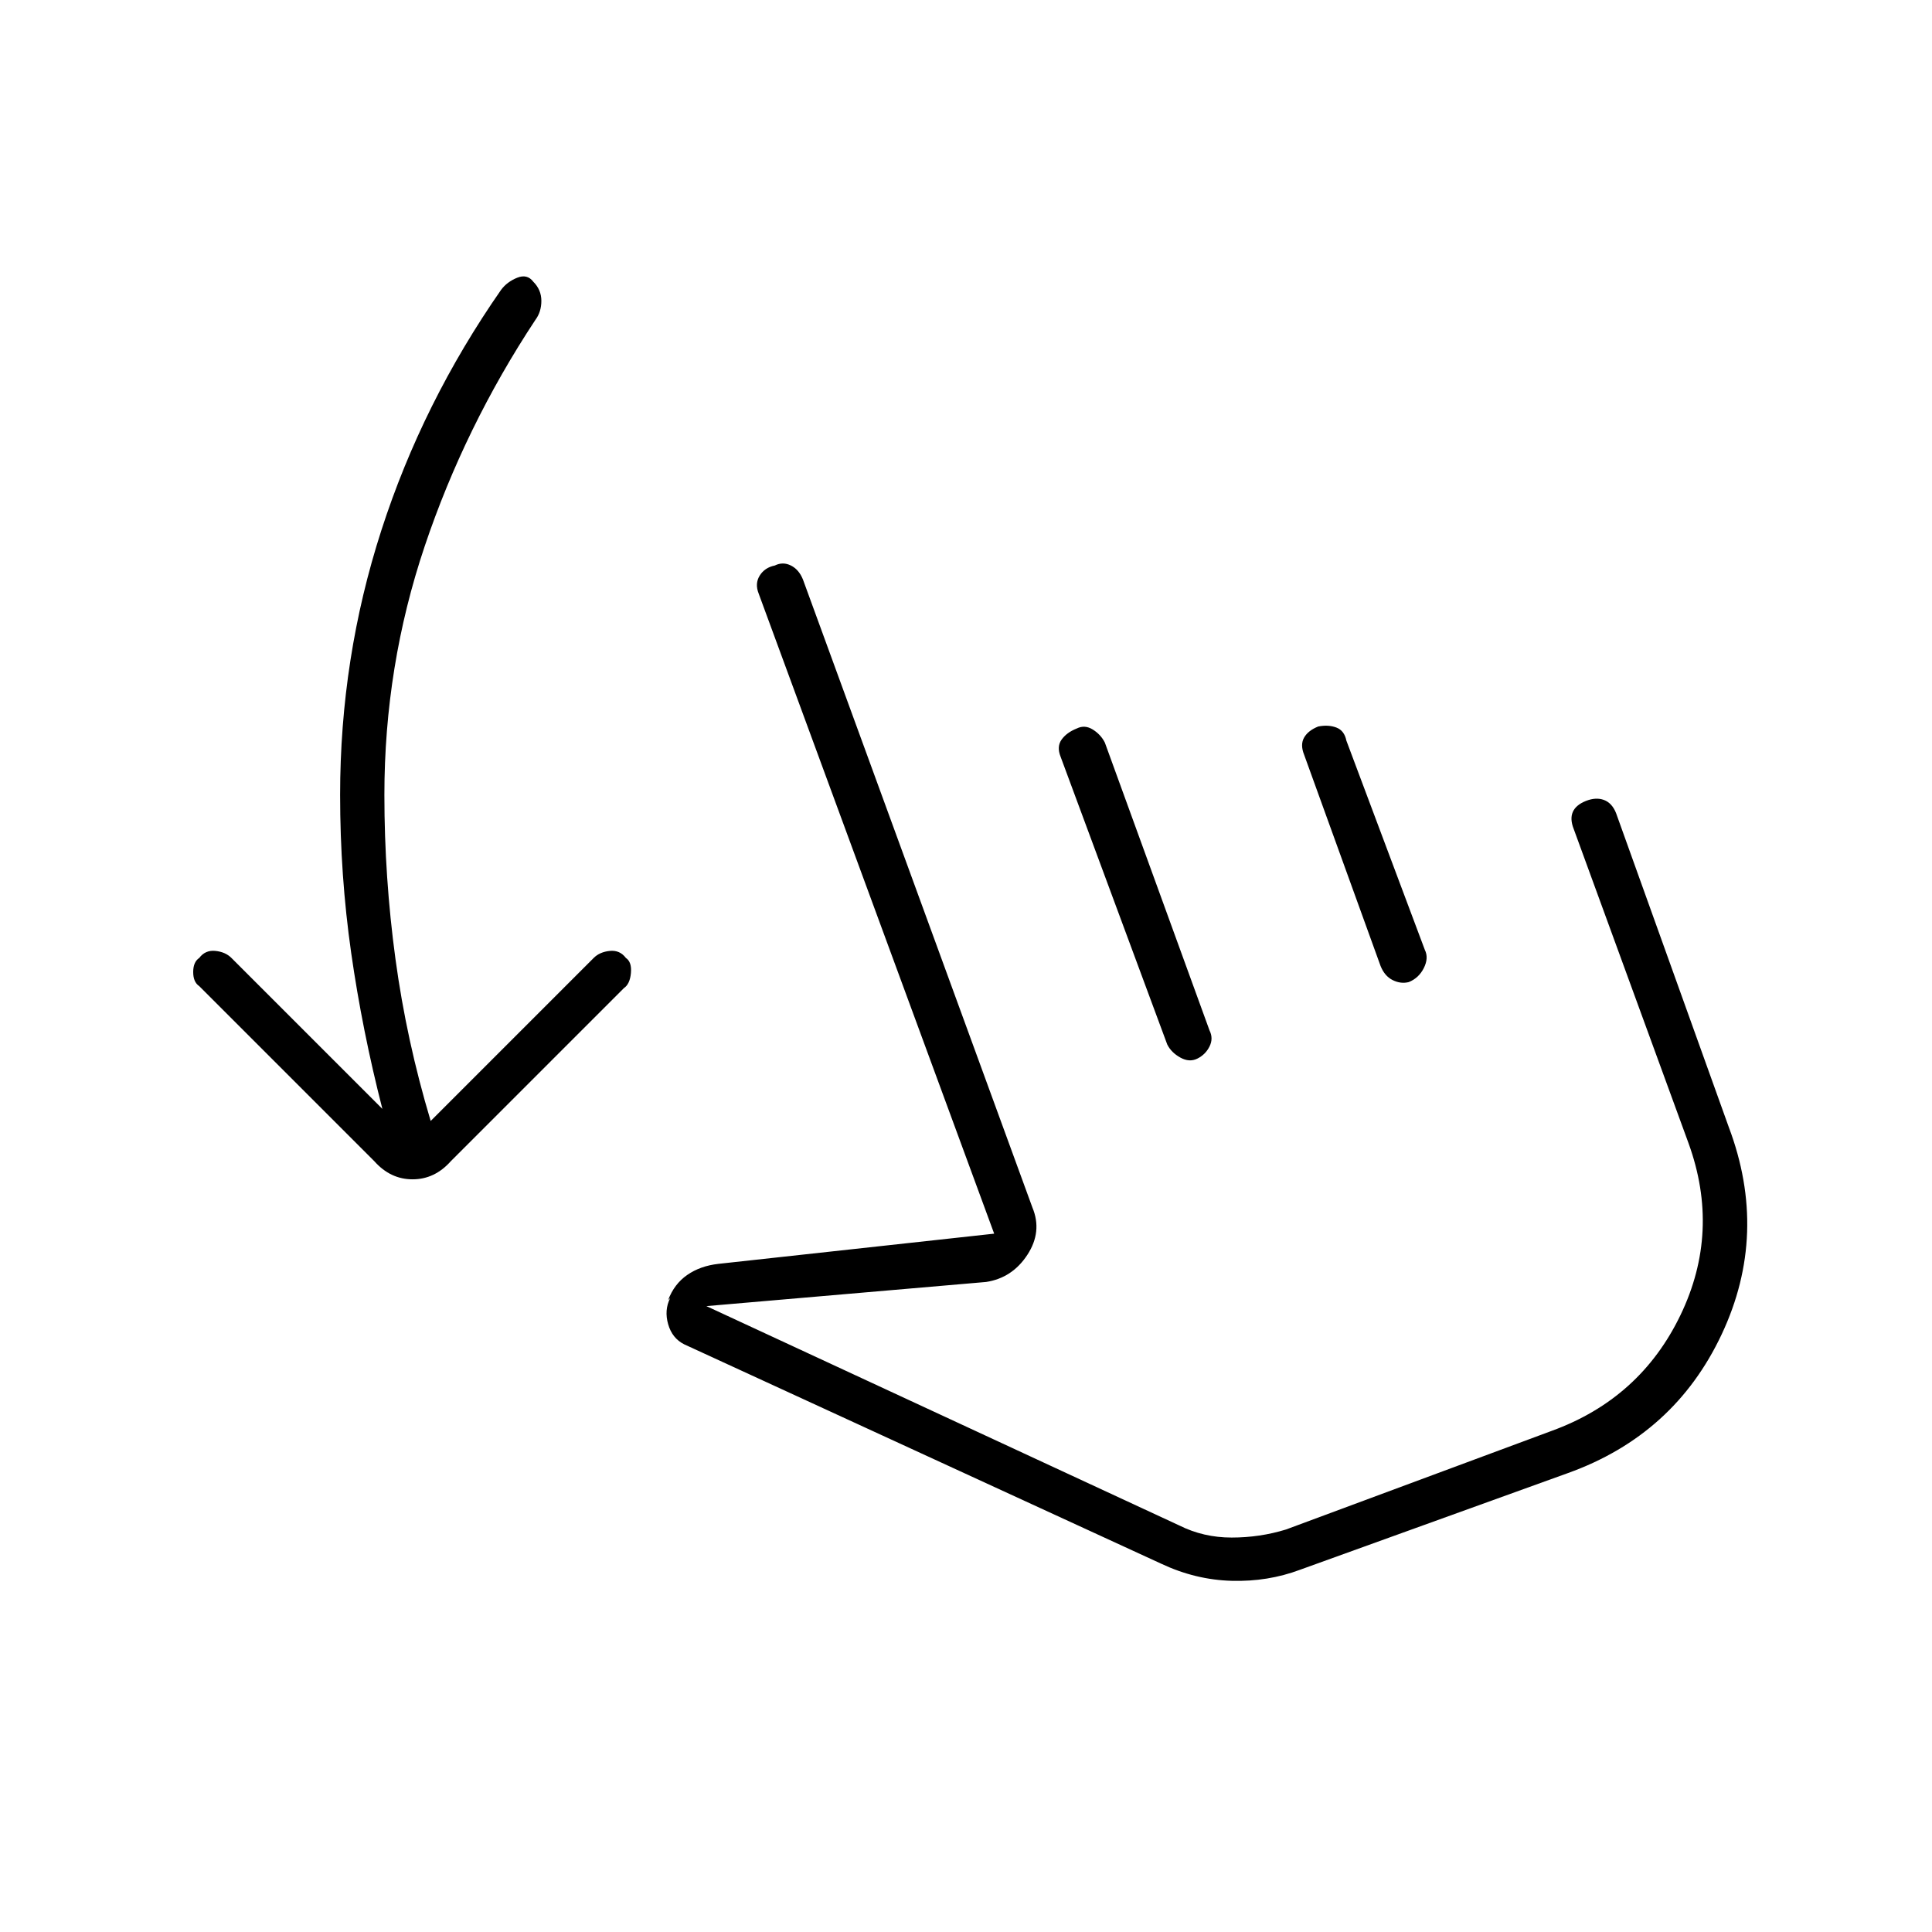 <svg xmlns="http://www.w3.org/2000/svg" height="48" viewBox="0 -960 960 960" width="48"><path d="M190-409q-10-39-15.5-77.5T169-565q0-68 20.5-131.5T249-816q3-4 8-6t8 2q4 4 4 9.5t-3 9.5q-35 53-55 112.5T191-565q0 41 5.5 81.5T214-403l81-81q3-3 8-3.5t8 3.5q3 2 2.5 7.5T310-469l-86 86q-8 9-19 9t-19-9l-87-87q-3-2-3-7t3-7q3-4 8-3.5t8 3.5l75 75Zm456 229q-16 6-34 5.5t-35-8.5L340-292q-6-3-8-10t1-13l-1 1q3-8 9.5-12.5T357-332l137-15-117-318q-2-5 .5-9t7.5-5q4-2 8 0t6 7l114 312q5 12-2.5 23.5T490-323l-139 12 235 109q12 6 26 6t27-4l132-49q44-16 64-57.5t4-85.5l-57-156q-2-5-.5-8.5t6.5-5.5q5-2 9-.5t6 6.5l56 156q20 53-3.5 103T779-228l-133 48ZM535-598q4-2 8 .5t6 6.5l52 143q2 4 0 8t-6 6q-4 2-8.5-.5T580-441l-53-143q-2-5 .5-8.5t7.5-5.5Zm120-1q5-1 9 .5t5 6.5l39 104q2 4-.5 9t-7.5 7q-4 1-8-1t-6-7l-38-105q-2-5 0-8.5t7-5.5Zm26 251Z"/></svg>